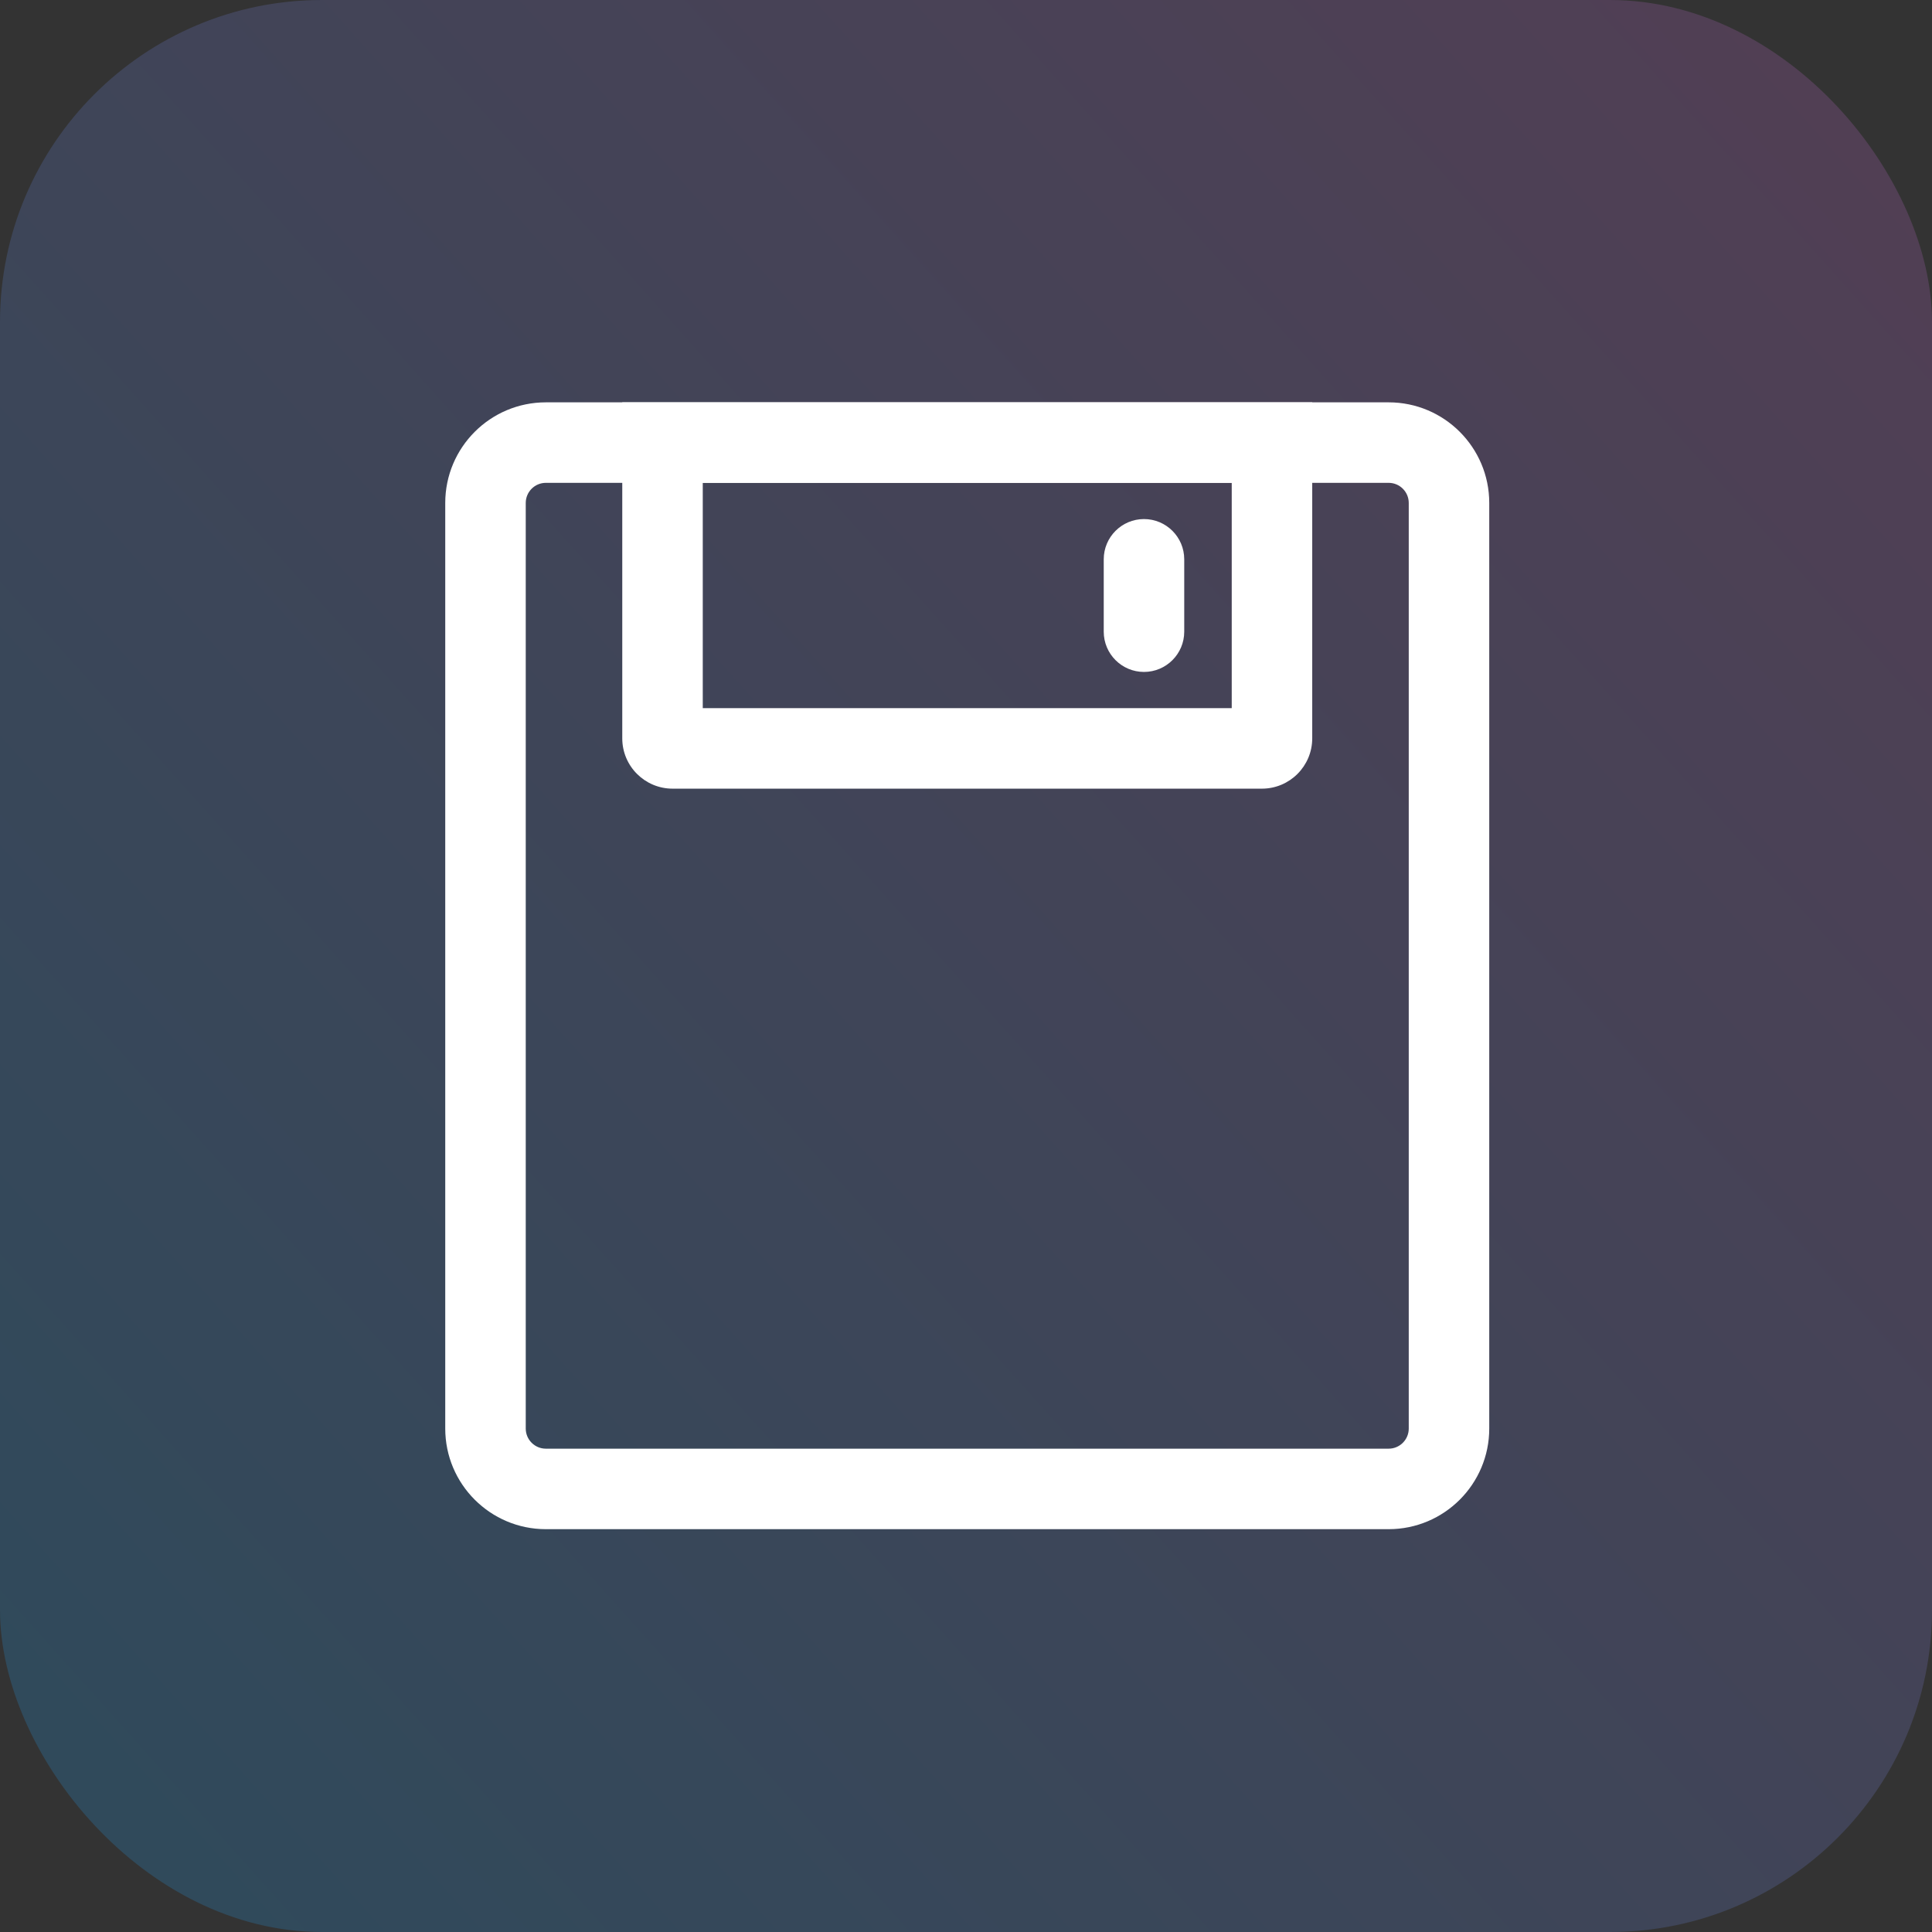 <?xml version="1.0" encoding="UTF-8"?>
<svg width="24px" height="24px" viewBox="0 0 24 24" version="1.1" xmlns="http://www.w3.org/2000/svg" xmlns:xlink="http://www.w3.org/1999/xlink">
    <rect x="0" y="0" width="24" height="24" fill="#333333" stroke="none"/>
    <title>保存</title>
    <defs>
        <linearGradient x1="0%" y1="100%" x2="100%" y2="10.327%" id="linearGradient-1">
            <stop stop-color="#16A7FC" offset="0%"></stop>
            <stop stop-color="#C86DD7" offset="100%"></stop>
        </linearGradient>
    </defs>
    <g id="保存" stroke="none" stroke-width="1" fill="none" fill-rule="evenodd">
        <rect id="Rectangle" fill="url(#linearGradient-1)" opacity="0.201" x="0" y="0" width="24" height="24" rx="4"></rect>
        <g transform="translate(4, 4)" fill="#FFFFFF" fill-rule="nonzero">
            <rect id="Rectangle" opacity="0" x="0" y="0" width="16" height="16"></rect>
            <path d="M13.25,1.998 C13.388,1.998 13.5,2.11 13.5,2.248 L13.5,13.746 C13.5,13.884 13.388,13.996 13.25,13.996 L2.781,13.996 C2.643,13.996 2.531,13.884 2.531,13.746 L2.531,2.248 C2.531,2.11 2.643,1.998 2.781,1.998 L13.25,1.998 M13.25,0.998 L2.781,0.998 C2.091,0.998 1.531,1.558 1.531,2.248 L1.531,13.746 C1.531,14.436 2.091,14.996 2.781,14.996 L13.25,14.996 C13.94,14.996 14.5,14.436 14.5,13.746 L14.5,2.248 C14.5,1.558 13.94,0.998 13.25,0.998 Z" id="Shape"></path>
            <path d="M11.301,1.998 L11.301,4.797 L4.73,4.797 L4.73,1.998 L11.301,1.998 M12.301,0.998 L3.73,0.998 L3.73,5.172 C3.73,5.517 4.01,5.797 4.355,5.797 L11.676,5.797 C12.021,5.797 12.301,5.517 12.301,5.172 L12.301,0.998 Z" id="Shape"></path>
            <path d="M10.211,2.448 C9.935,2.448 9.711,2.672 9.711,2.948 L9.711,3.847 C9.711,4.123 9.935,4.347 10.211,4.347 C10.487,4.347 10.711,4.123 10.711,3.847 L10.711,2.948 C10.711,2.672 10.487,2.448 10.211,2.448 Z" id="Path"></path>
        </g>
    </g>
</svg>